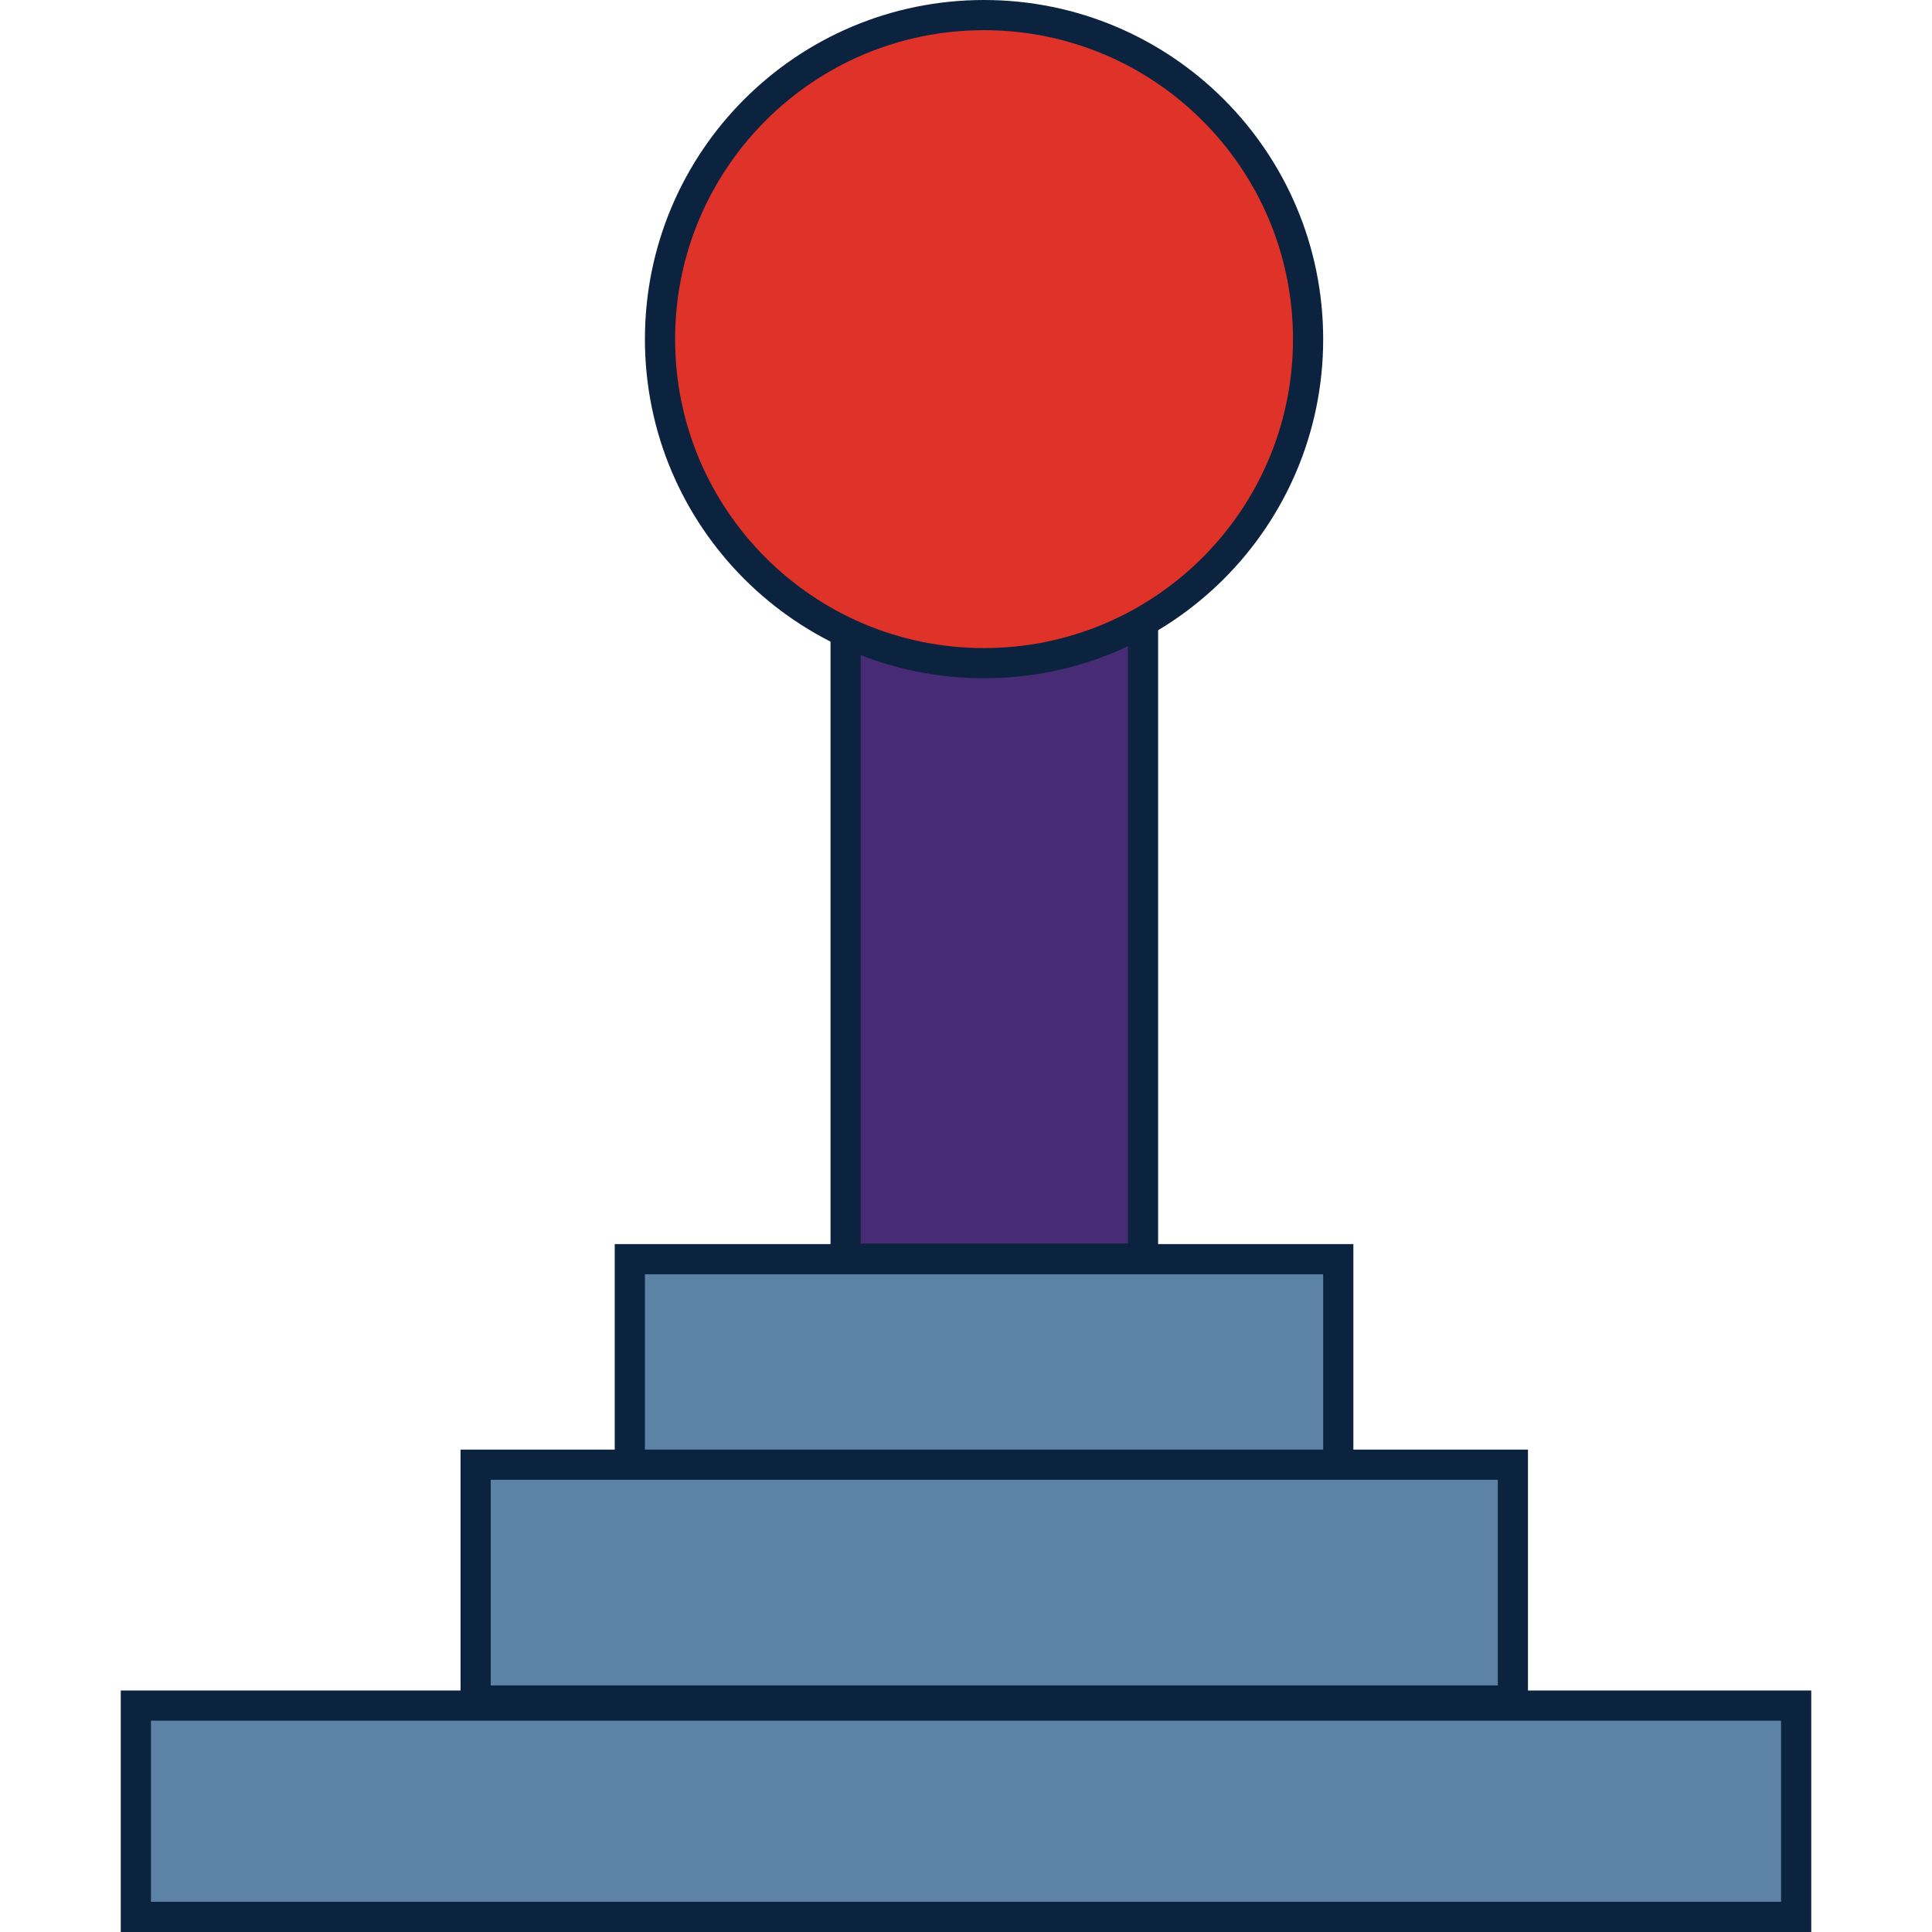 <svg width="16" height="16" viewBox="0 0 16 16" fill="none" xmlns="http://www.w3.org/2000/svg">
<g clip-path="url(#clip0)">
<path d="M9.466 10.298V10.423H9.341H7.128H7.003V10.298V4.766V4.641H7.128H9.341H9.466V4.766V10.298Z" fill="#472B75" stroke="#0C233F" stroke-width="0.25"/>
<path d="M11.083 12.255V12.38H10.958H5.341H5.216V12.255V10.553V10.428H5.341H10.958H11.083V10.553V12.255Z" fill="#5C82A5" stroke="#0C233F" stroke-width="0.25"/>
<path d="M12.529 13.958V14.083H12.404H4.064H3.939V13.958V12.255V12.13H4.064H12.404H12.529V12.255V13.958Z" fill="#5C82A5" stroke="#0C233F" stroke-width="0.25"/>
<path d="M1.125 14.125V15.875H14.875V14.125H1.125Z" fill="#5C82A5" stroke="#0C233F" stroke-width="0.25"/>
<path d="M8.149 5.492C9.631 5.492 10.833 4.291 10.833 2.809C10.833 1.326 9.631 0.125 8.149 0.125C6.667 0.125 5.466 1.326 5.466 2.809C5.466 4.291 6.667 5.492 8.149 5.492Z" fill="#DF332A" stroke="#0C233F" stroke-width="0.25"/>
</g>
<defs>
<clipPath id="clip0">
<rect width="16" height="16" fill="white"/>
</clipPath>
</defs>
</svg>
